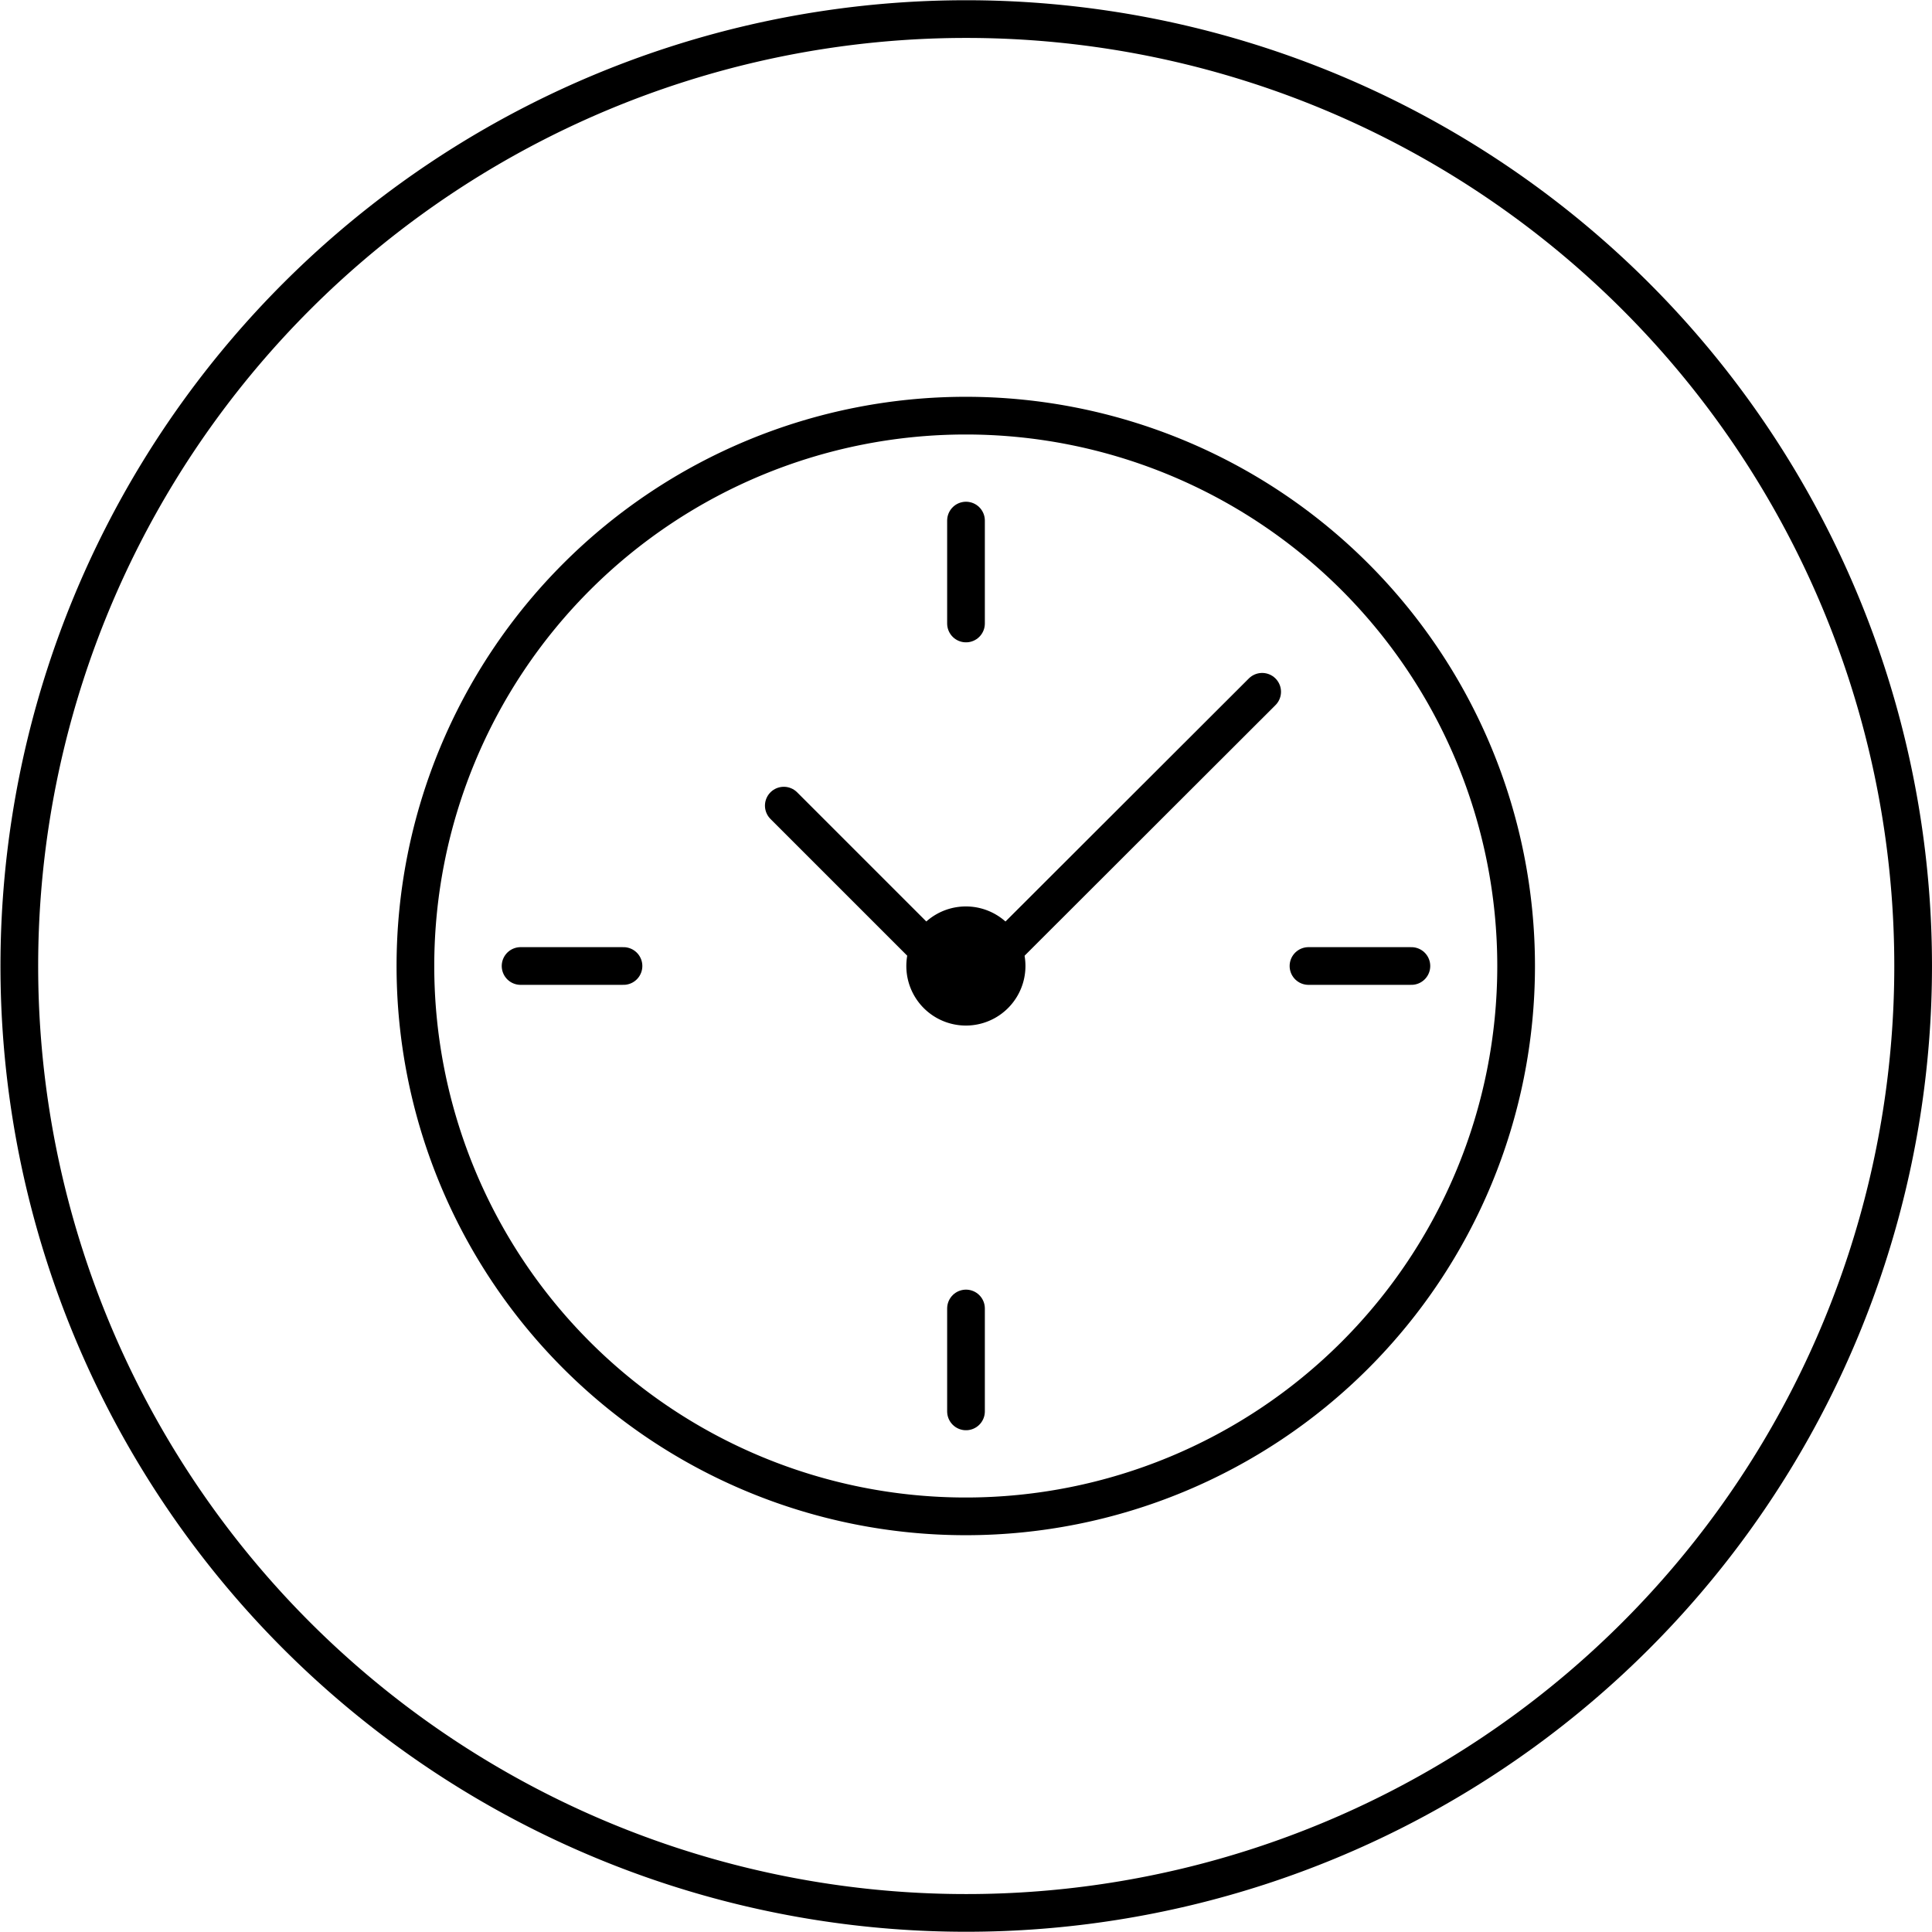 <svg xmlns="http://www.w3.org/2000/svg" viewBox="0 0 68.32 68.32"><defs><clipPath id="a" clipPathUnits="userSpaceOnUse"><path d="M-321.73 181.24h838.22v-422.4h-838.22Z"/></clipPath><clipPath id="b" clipPathUnits="userSpaceOnUse"><path d="M-282.01 181.24h838.23v-422.4h-838.23Z"/></clipPath><clipPath id="c" clipPathUnits="userSpaceOnUse"><path d="M-296.61 169.42H541.6v-422.39h-838.2Z"/></clipPath><clipPath id="d" clipPathUnits="userSpaceOnUse"><path d="M-296.61 190.32H541.6v-422.39h-838.2Z"/></clipPath><clipPath id="e" clipPathUnits="userSpaceOnUse"><path d="M-284.8 181.24h838.23v-422.4H-284.8Z"/></clipPath><clipPath id="f" clipPathUnits="userSpaceOnUse"><path d="M-305.7 181.24h838.23v-422.4H-305.7Z"/></clipPath><clipPath id="g" clipPathUnits="userSpaceOnUse"><path d="M-291.78 176.98h838.23V-245.4h-838.23Z"/></clipPath><clipPath id="h" clipPathUnits="userSpaceOnUse"><path d="M-295.03 181.24H543.2v-422.4h-838.23Z"/></clipPath></defs><g class="eit-icon"><path fill="none" stroke="currentColor" stroke-miterlimit="10" d="M0 0a25.12 25.12 0 1 0-50.24 0A25.12 25.12 0 0 0 0 0Z" class="eit-icon-circle" clip-path="url(#a)" transform="matrix(1.333 0 0 -1.333 67.653 34.16)"/><path fill="none" stroke="currentColor" stroke-linecap="round" stroke-linejoin="round" stroke-miterlimit="10" d="M0 0a14.6 14.6 0 1 0 29.2 0A14.6 14.6 0 0 0 0 0" clip-path="url(#b)" transform="matrix(1.333 0 0 -1.333 14.69 34.16)"/><path fill="none" stroke="currentColor" stroke-linecap="round" stroke-linejoin="round" stroke-miterlimit="10" d="M0 0v-2.73" clip-path="url(#c)" transform="matrix(1.333 0 0 -1.333 34.16 18.409)"/><path fill="none" stroke="currentColor" stroke-linecap="round" stroke-linejoin="round" stroke-miterlimit="10" d="M0 0v-2.73" clip-path="url(#d)" transform="matrix(1.333 0 0 -1.333 34.16 46.271)"/><path fill="none" stroke="currentColor" stroke-linecap="round" stroke-linejoin="round" stroke-miterlimit="10" d="M0 0h2.73" clip-path="url(#e)" transform="matrix(1.333 0 0 -1.333 18.409 34.16)"/><path fill="none" stroke="currentColor" stroke-linecap="round" stroke-linejoin="round" stroke-miterlimit="10" d="M0 0h2.73" clip-path="url(#f)" transform="matrix(1.333 0 0 -1.333 46.271 34.16)"/><path fill="none" stroke="currentColor" stroke-linecap="round" stroke-linejoin="round" stroke-miterlimit="10" d="m0 0 4.83-4.83 7.86 7.85" clip-path="url(#g)" transform="matrix(1.333 0 0 -1.333 27.717 28.489)"/><path fill="currentColor" d="M0 0a1.58 1.58 0 1 0 3.16 0A1.58 1.58 0 0 0 0 0" clip-path="url(#h)" transform="matrix(1.333 0 0 -1.333 32.05 34.16)"/></g></svg>